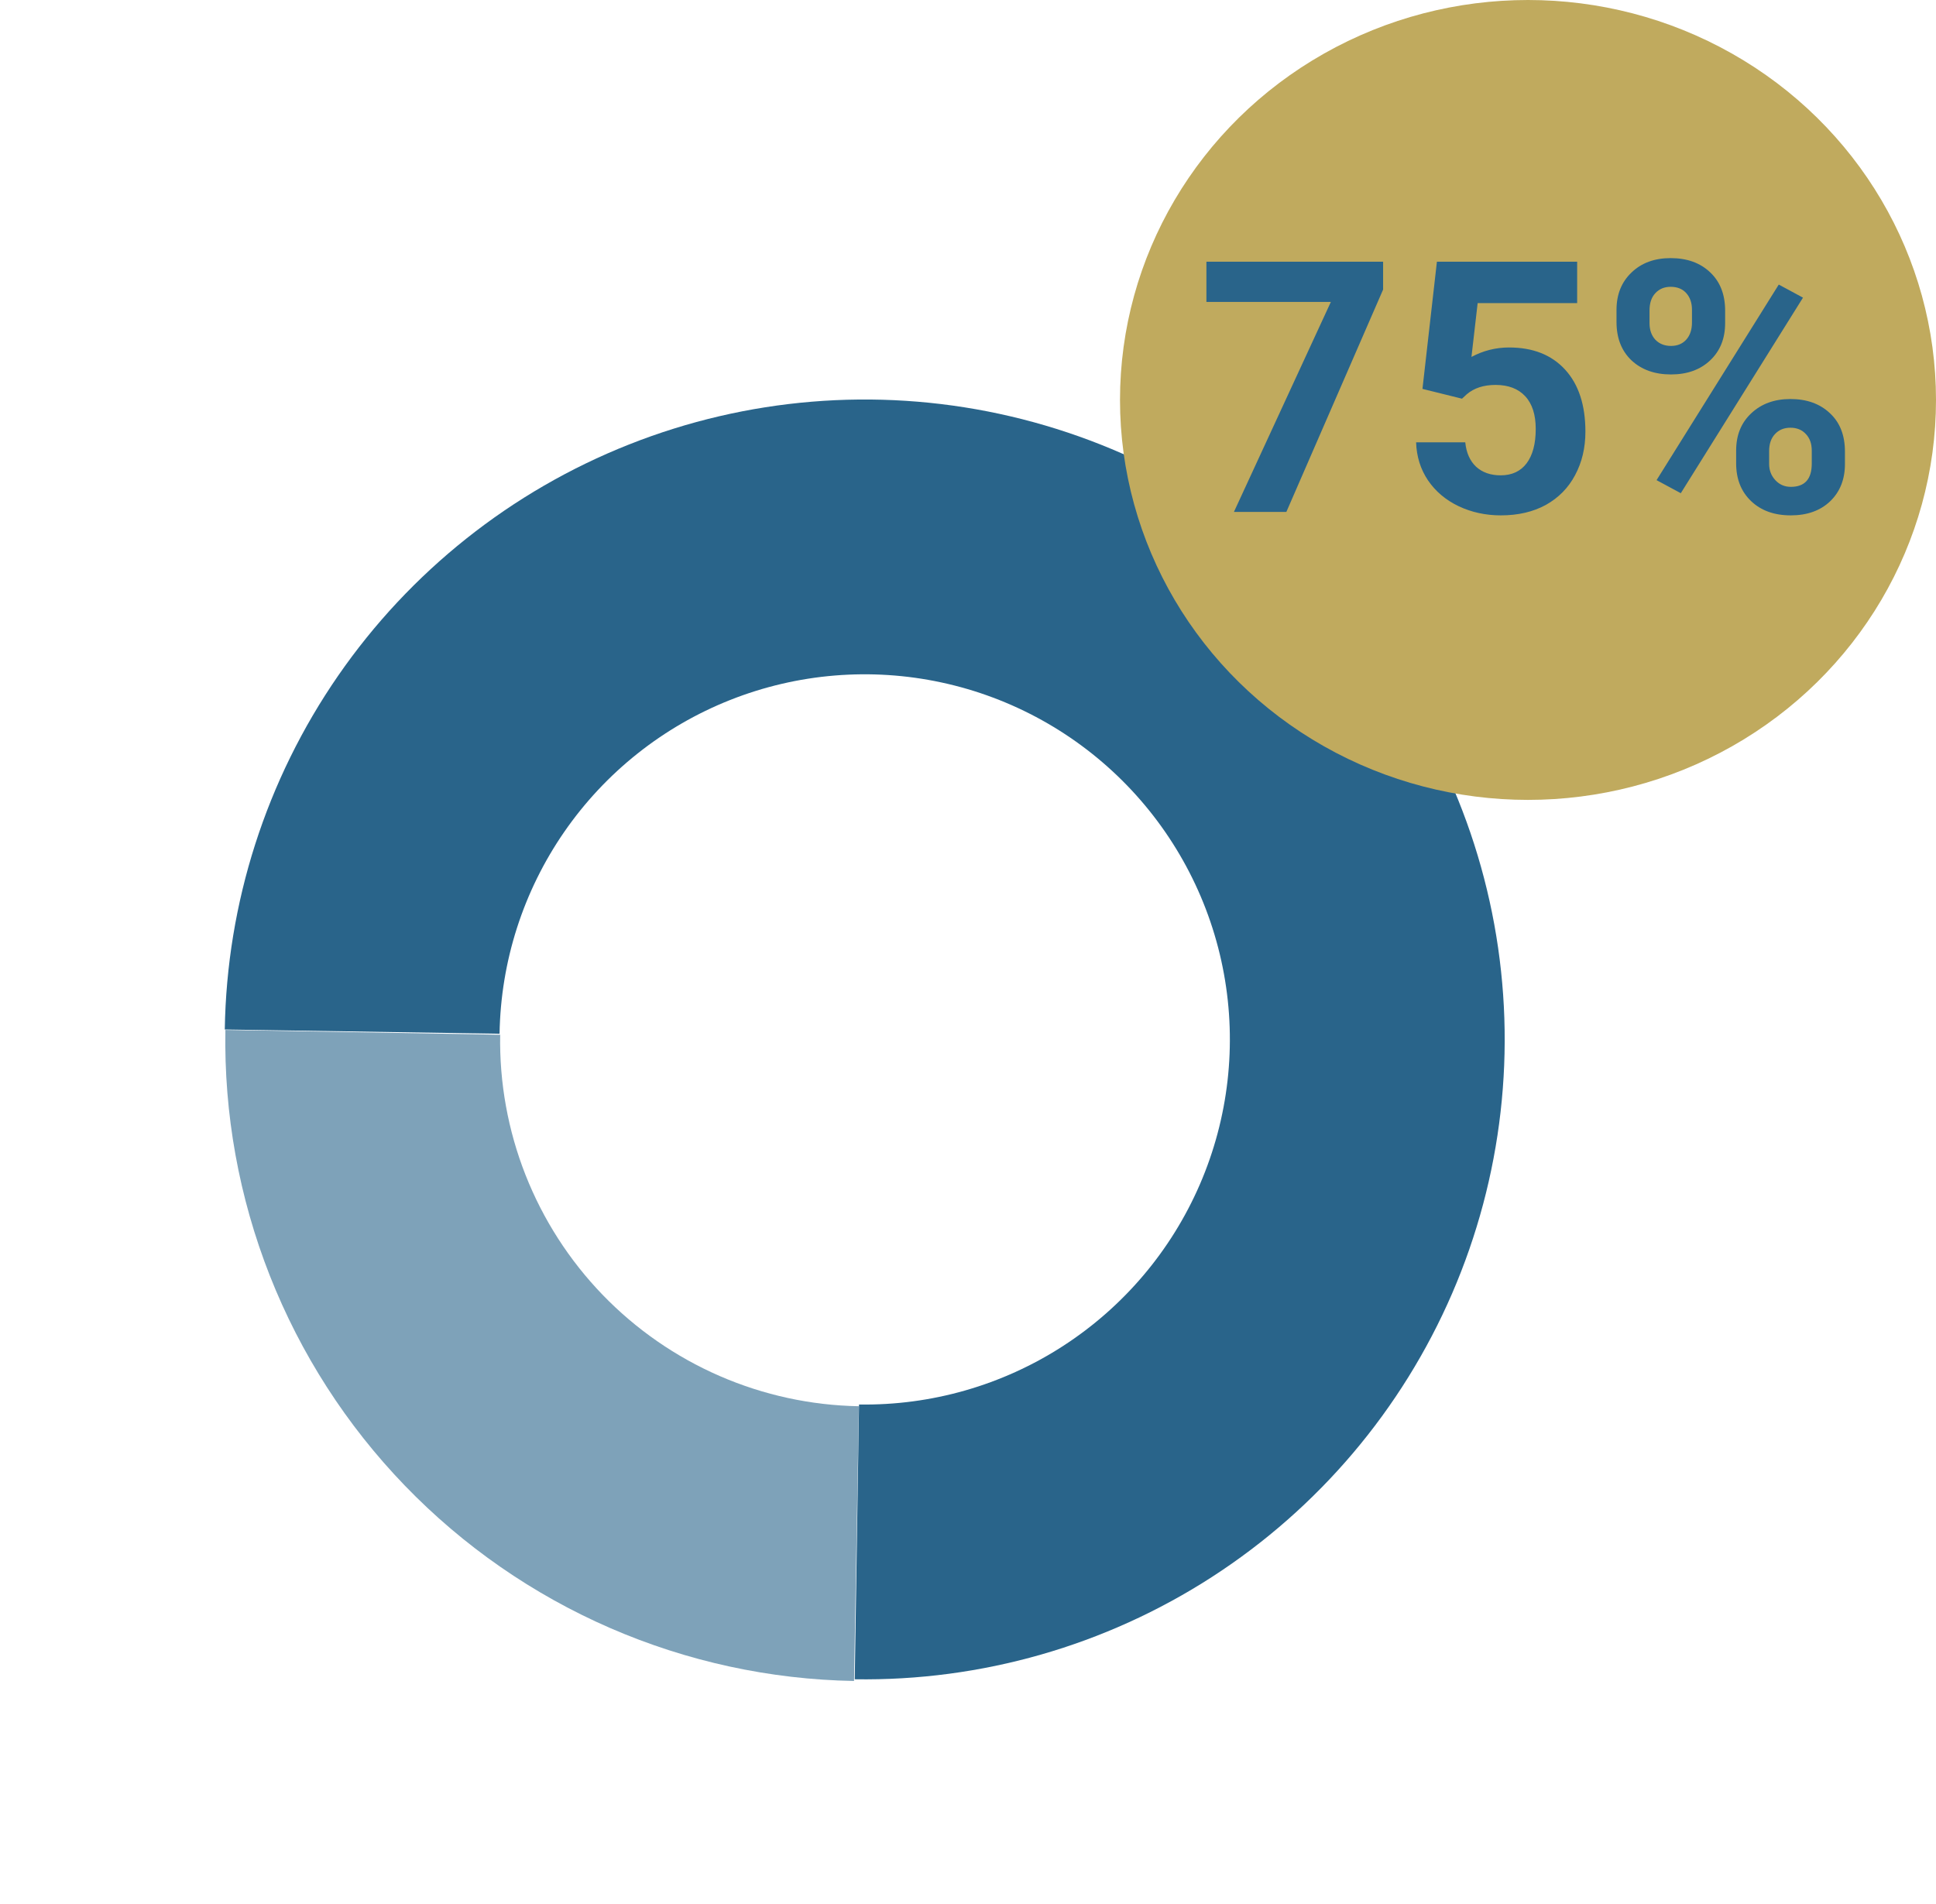 <svg width="121" height="119" viewBox="0 0 121 119" fill="none" xmlns="http://www.w3.org/2000/svg">
<path d="M53.422 104.968C61.332 105.091 69.101 102.866 75.747 98.573C82.392 94.281 87.616 88.114 90.757 80.853C93.897 73.592 94.814 65.562 93.392 57.78C91.969 49.998 88.271 42.812 82.765 37.132C77.258 31.451 70.191 27.531 62.457 25.867C54.722 24.203 46.668 24.87 39.313 27.784C31.958 30.697 25.632 35.727 21.135 42.235C16.638 48.744 14.172 56.44 14.049 64.351L31.223 64.618C31.293 60.104 32.7 55.713 35.266 51.999C37.832 48.285 41.442 45.416 45.639 43.753C49.836 42.091 54.431 41.71 58.844 42.66C63.257 43.609 67.29 45.846 70.432 49.087C73.573 52.328 75.684 56.428 76.495 60.869C77.307 65.309 76.784 69.891 74.992 74.034C73.2 78.177 70.219 81.695 66.427 84.145C62.635 86.594 58.203 87.864 53.689 87.793L53.422 104.968Z" fill="#29648A"/>
<path d="M14.087 64.378C13.995 69.63 14.938 74.849 16.863 79.737C18.787 84.624 21.655 89.085 25.304 92.864C28.952 96.643 33.309 99.667 38.126 101.762C42.943 103.857 48.126 104.983 53.378 105.075L53.68 87.901C50.683 87.849 47.726 87.206 44.978 86.011C42.229 84.815 39.743 83.09 37.661 80.934C35.58 78.778 33.943 76.232 32.845 73.444C31.747 70.655 31.209 67.677 31.261 64.68L14.087 64.378Z" fill="#29648A" fill-opacity="0.6"/>
<ellipse cx="95.5" cy="25" rx="25.5" ry="25" fill="#C0AA5E"/>
<path d="M86.444 18.1L80.397 32H77.12L83.179 18.873H75.401V16.359H86.444V18.1ZM88.904 24.309L89.807 16.359H98.572V18.948H92.353L91.966 22.311C92.703 21.917 93.488 21.72 94.318 21.72C95.808 21.72 96.975 22.182 97.82 23.105C98.665 24.029 99.088 25.322 99.088 26.983C99.088 27.993 98.873 28.899 98.443 29.701C98.021 30.496 97.412 31.116 96.617 31.56C95.822 31.996 94.884 32.215 93.803 32.215C92.857 32.215 91.98 32.025 91.171 31.645C90.362 31.259 89.721 30.718 89.248 30.023C88.782 29.329 88.535 28.537 88.507 27.649H91.579C91.644 28.301 91.869 28.81 92.256 29.175C92.65 29.533 93.162 29.712 93.792 29.712C94.494 29.712 95.034 29.461 95.414 28.96C95.794 28.451 95.983 27.735 95.983 26.811C95.983 25.924 95.765 25.243 95.328 24.77C94.891 24.298 94.272 24.061 93.47 24.061C92.732 24.061 92.134 24.255 91.676 24.642L91.375 24.921L88.904 24.309ZM101.032 19.367C101.032 18.408 101.344 17.631 101.967 17.036C102.59 16.435 103.406 16.134 104.416 16.134C105.44 16.134 106.264 16.431 106.887 17.025C107.51 17.613 107.821 18.411 107.821 19.421V20.194C107.821 21.161 107.51 21.938 106.887 22.525C106.264 23.113 105.447 23.406 104.437 23.406C103.421 23.406 102.597 23.113 101.967 22.525C101.344 21.931 101.032 21.133 101.032 20.13V19.367ZM103.095 20.194C103.095 20.624 103.216 20.971 103.46 21.236C103.711 21.494 104.036 21.623 104.437 21.623C104.839 21.623 105.157 21.491 105.394 21.226C105.63 20.961 105.748 20.606 105.748 20.162V19.367C105.748 18.938 105.63 18.59 105.394 18.325C105.157 18.06 104.831 17.928 104.416 17.928C104.022 17.928 103.703 18.06 103.46 18.325C103.216 18.583 103.095 18.945 103.095 19.41V20.194ZM108.509 28.165C108.509 27.198 108.824 26.421 109.454 25.834C110.084 25.24 110.901 24.942 111.903 24.942C112.92 24.942 113.74 25.236 114.363 25.823C114.993 26.403 115.309 27.205 115.309 28.23V29.003C115.309 29.963 115.001 30.74 114.385 31.334C113.769 31.921 112.949 32.215 111.925 32.215C110.894 32.215 110.066 31.918 109.443 31.323C108.82 30.729 108.509 29.941 108.509 28.96V28.165ZM110.571 29.003C110.571 29.397 110.7 29.733 110.958 30.013C111.216 30.292 111.538 30.432 111.925 30.432C112.798 30.432 113.235 29.948 113.235 28.981V28.165C113.235 27.735 113.114 27.392 112.87 27.134C112.627 26.869 112.304 26.736 111.903 26.736C111.502 26.736 111.18 26.869 110.936 27.134C110.693 27.392 110.571 27.746 110.571 28.197V29.003ZM105.05 30.829L103.535 30.013L111.173 17.788L112.687 18.605L105.05 30.829Z" fill="#29648A"/>
</svg>
